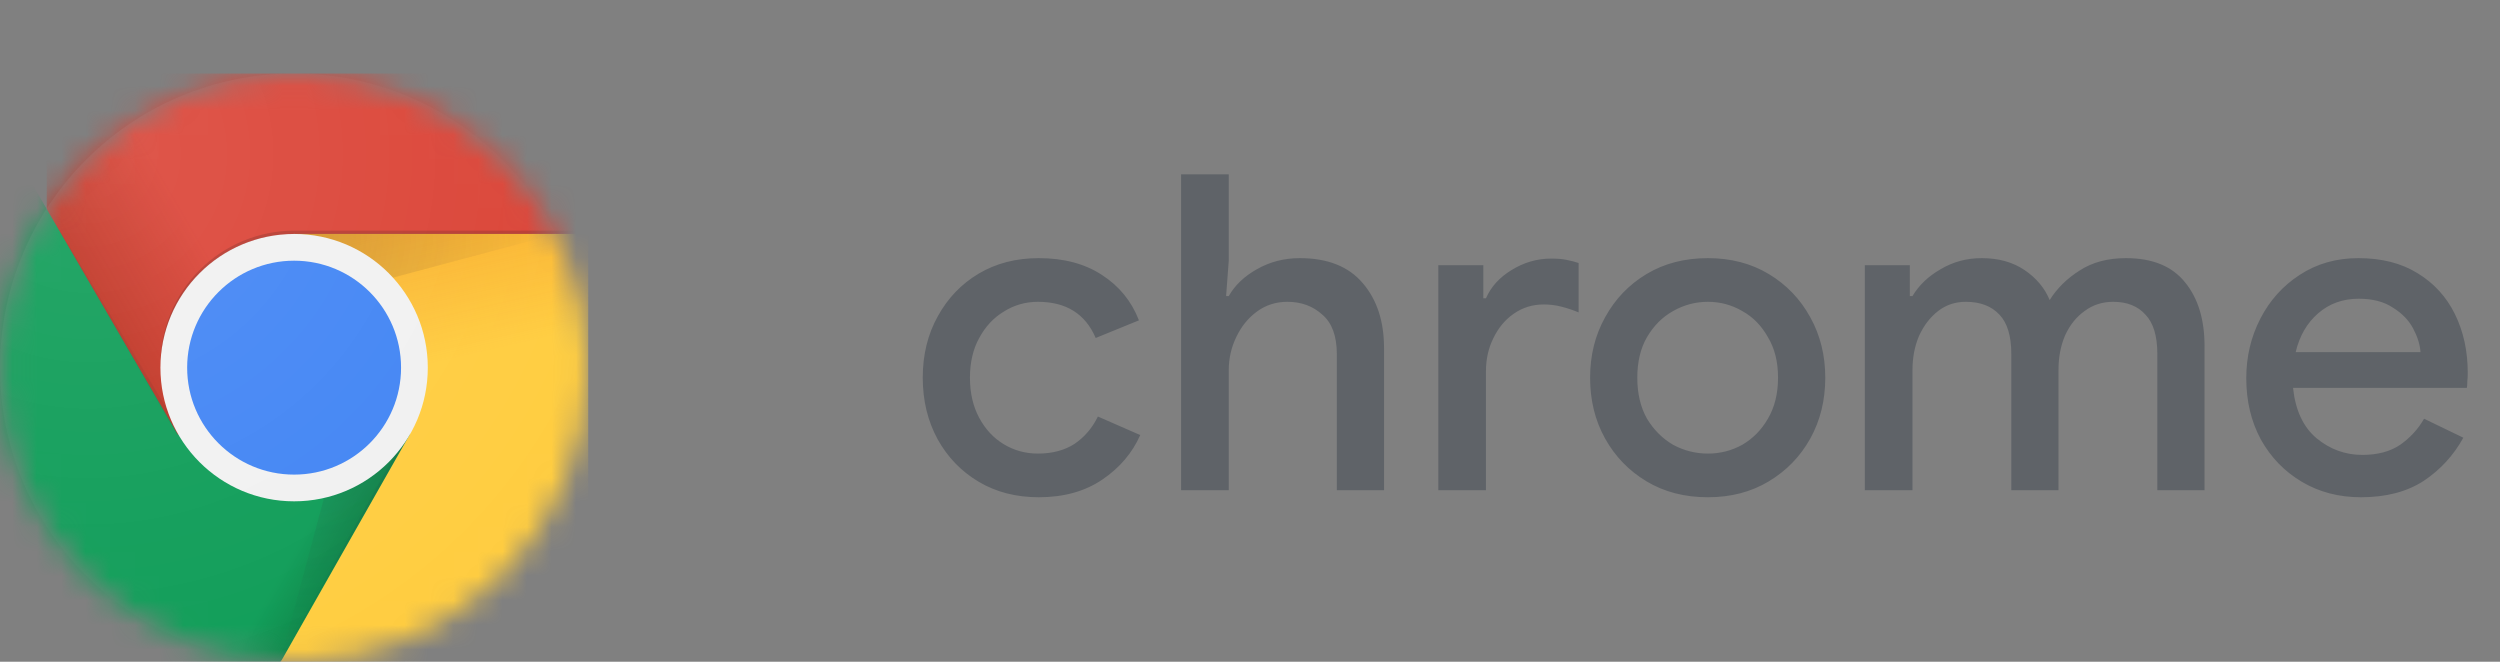 <svg xmlns="http://www.w3.org/2000/svg" width="102" height="27" fill="none" viewBox="0 0 102 27"><rect x="0" y="0" width="102" height="27" fill="#808080" stroke="none"/><path fill="#5F6368" d="M42.382 20.288C41.458 20.288 40.642 20.078 39.934 19.658C39.226 19.238 38.668 18.662 38.26 17.93C37.852 17.186 37.648 16.346 37.648 15.41C37.648 14.474 37.852 13.64 38.26 12.908C38.668 12.164 39.226 11.582 39.934 11.162C40.642 10.742 41.458 10.532 42.382 10.532C43.402 10.532 44.26 10.76 44.956 11.216C45.664 11.672 46.168 12.29 46.468 13.07L44.704 13.79C44.284 12.806 43.498 12.314 42.346 12.314C41.842 12.314 41.38 12.446 40.96 12.71C40.54 12.962 40.204 13.322 39.952 13.79C39.7 14.246 39.574 14.786 39.574 15.41C39.574 16.034 39.7 16.58 39.952 17.048C40.204 17.516 40.54 17.876 40.96 18.128C41.38 18.38 41.842 18.506 42.346 18.506C42.934 18.506 43.432 18.374 43.84 18.11C44.248 17.834 44.566 17.462 44.794 16.994L46.522 17.75C46.198 18.482 45.682 19.088 44.974 19.568C44.266 20.048 43.402 20.288 42.382 20.288ZM48.189 20V7.112H50.133V10.64L50.025 12.08H50.133C50.385 11.636 50.769 11.27 51.285 10.982C51.813 10.682 52.395 10.532 53.031 10.532C54.171 10.532 55.029 10.874 55.605 11.558C56.181 12.23 56.469 13.112 56.469 14.204V20H54.543V14.456C54.543 13.712 54.345 13.172 53.949 12.836C53.565 12.488 53.091 12.314 52.527 12.314C52.059 12.314 51.645 12.446 51.285 12.71C50.925 12.974 50.643 13.322 50.439 13.754C50.235 14.174 50.133 14.624 50.133 15.104V20H48.189ZM58.683 20V10.82H60.519V12.17H60.627C60.831 11.702 61.179 11.318 61.671 11.018C62.175 10.706 62.715 10.55 63.291 10.55C63.543 10.55 63.753 10.568 63.921 10.604C64.101 10.64 64.263 10.682 64.407 10.73V12.746C64.179 12.65 63.945 12.572 63.705 12.512C63.477 12.452 63.237 12.422 62.985 12.422C62.529 12.422 62.121 12.548 61.761 12.8C61.413 13.04 61.137 13.37 60.933 13.79C60.729 14.198 60.627 14.648 60.627 15.14V20H58.683ZM69.683 20.288C68.734 20.288 67.9 20.072 67.18 19.64C66.46 19.208 65.897 18.626 65.489 17.894C65.081 17.162 64.876 16.334 64.876 15.41C64.876 14.498 65.081 13.676 65.489 12.944C65.897 12.2 66.46 11.612 67.18 11.18C67.9 10.748 68.734 10.532 69.683 10.532C70.618 10.532 71.447 10.748 72.166 11.18C72.886 11.612 73.451 12.2 73.859 12.944C74.266 13.676 74.471 14.498 74.471 15.41C74.471 16.334 74.266 17.162 73.859 17.894C73.451 18.626 72.886 19.208 72.166 19.64C71.447 20.072 70.618 20.288 69.683 20.288ZM69.683 18.506C70.186 18.506 70.654 18.386 71.087 18.146C71.519 17.894 71.867 17.54 72.13 17.084C72.406 16.616 72.544 16.058 72.544 15.41C72.544 14.762 72.406 14.21 72.13 13.754C71.867 13.286 71.519 12.932 71.087 12.692C70.654 12.44 70.186 12.314 69.683 12.314C69.178 12.314 68.704 12.44 68.26 12.692C67.829 12.932 67.475 13.286 67.198 13.754C66.934 14.21 66.802 14.762 66.802 15.41C66.802 16.058 66.934 16.616 67.198 17.084C67.475 17.54 67.829 17.894 68.26 18.146C68.704 18.386 69.178 18.506 69.683 18.506ZM76.085 20V10.82H77.921V12.08H78.029C78.293 11.636 78.677 11.27 79.181 10.982C79.685 10.682 80.243 10.532 80.855 10.532C81.539 10.532 82.121 10.694 82.601 11.018C83.081 11.342 83.423 11.75 83.627 12.242C83.927 11.762 84.335 11.36 84.851 11.036C85.367 10.7 85.997 10.532 86.741 10.532C87.821 10.532 88.625 10.862 89.153 11.522C89.681 12.17 89.945 13.034 89.945 14.114V20H88.019V14.438C88.019 13.706 87.857 13.172 87.533 12.836C87.221 12.488 86.783 12.314 86.219 12.314C85.775 12.314 85.385 12.44 85.049 12.692C84.713 12.932 84.449 13.262 84.257 13.682C84.077 14.102 83.987 14.57 83.987 15.086V20H82.061V14.438C82.061 13.706 81.899 13.172 81.575 12.836C81.251 12.488 80.795 12.314 80.207 12.314C79.775 12.314 79.397 12.44 79.073 12.692C78.749 12.944 78.491 13.28 78.299 13.7C78.119 14.12 78.029 14.588 78.029 15.104V20H76.085ZM96.328 20.288C95.428 20.288 94.624 20.078 93.916 19.658C93.208 19.238 92.65 18.662 92.242 17.93C91.846 17.198 91.648 16.364 91.648 15.428C91.648 14.552 91.84 13.742 92.224 12.998C92.608 12.254 93.142 11.66 93.826 11.216C94.522 10.76 95.32 10.532 96.22 10.532C97.168 10.532 97.972 10.736 98.632 11.144C99.304 11.552 99.814 12.11 100.162 12.818C100.51 13.526 100.684 14.324 100.684 15.212C100.684 15.344 100.678 15.464 100.666 15.572C100.666 15.68 100.66 15.764 100.648 15.824H93.556C93.652 16.736 93.97 17.42 94.51 17.876C95.062 18.332 95.686 18.56 96.382 18.56C97.006 18.56 97.522 18.422 97.93 18.146C98.338 17.858 98.662 17.504 98.902 17.084L100.504 17.858C100.108 18.578 99.568 19.166 98.884 19.622C98.2 20.066 97.348 20.288 96.328 20.288ZM96.238 12.188C95.59 12.188 95.038 12.386 94.582 12.782C94.126 13.178 93.82 13.706 93.664 14.366H98.758C98.734 14.054 98.632 13.73 98.452 13.394C98.272 13.058 97.996 12.776 97.624 12.548C97.264 12.308 96.802 12.188 96.238 12.188Z"/><mask id="mask0_1319:6668" style="mask-type:alpha" width="24" height="24" x="0" y="3" maskUnits="userSpaceOnUse"><path fill="#000" d="M12 27C18.627 27 24 21.627 24 15C24 8.373 18.627 3 12 3C5.373 3 0 8.373 0 15C0 21.627 5.373 27 12 27Z"/></mask><g mask="url(#mask0_1319:6668)"><path fill="#DB4437" d="M1.909 3V17.727H7.282L12 9.545H24V3H1.909Z"/><path fill="url(#paint0_linear_1319:6668)" d="M1.909 3V17.727H7.282L12 9.545H24V3H1.909Z"/><path fill="#0F9D58" d="M0 27H11.427L16.745 21.682V17.727H7.255L0 5.25V27Z"/><path fill="url(#paint1_linear_1319:6668)" d="M0 27H11.427L16.745 21.682V17.727H7.255L0 5.25V27Z"/><path fill="#FFCD40" d="M12 9.545L16.718 17.727L11.455 27H24V9.545H12Z"/><path fill="url(#paint2_linear_1319:6668)" d="M12 9.545L16.718 17.727L11.455 27H24V9.545H12Z"/><path fill="#3E2723" d="M7.405 17.686L1.909 8.509L7.227 17.755L7.405 17.686Z" opacity=".1"/><path fill="#263238" d="M16.609 17.905L16.5 17.85L11.414 26.986L16.636 17.85L16.609 17.905Z" opacity=".1"/><path fill="url(#paint3_radial_1319:6668)" d="M12 9.545V12.409L22.691 9.545H12Z"/><path fill="url(#paint4_radial_1319:6668)" d="M1.909 8.523L9.709 16.323L7.282 17.727L1.909 8.523Z"/><path fill="url(#paint5_radial_1319:6668)" d="M11.427 27L14.291 16.323L16.718 17.727L11.427 27Z"/><path fill="#F1F1F1" d="M12 20.454C15.012 20.454 17.454 18.012 17.454 15C17.454 11.988 15.012 9.545 12 9.545C8.987 9.545 6.545 11.988 6.545 15C6.545 18.012 8.987 20.454 12 20.454Z"/><path fill="#4285F4" d="M12 19.364C14.41 19.364 16.363 17.41 16.363 15C16.363 12.59 14.41 10.636 12 10.636C9.59 10.636 7.636 12.59 7.636 15C7.636 17.41 9.59 19.364 12 19.364Z"/><path fill="url(#paint6_radial_1319:6668)" d="M12 27C18.627 27 24 21.627 24 15C24 8.373 18.627 3 12 3C5.373 3 0 8.373 0 15C0 21.627 5.373 27 12 27Z"/><path fill="#3E2723" d="M12 9.409C10.555 9.414 9.17 9.99 8.148 11.011C7.126 12.034 6.55 13.418 6.545 14.864V15C6.55 13.555 7.126 12.17 8.148 11.148C9.17 10.126 10.555 9.55 12 9.546H24V9.409H12Z" opacity=".2"/></g><defs><linearGradient id="paint0_linear_1319:6668" x1="2.843" x2="10.002" y1="12.166" y2="7.994" gradientUnits="userSpaceOnUse"><stop stop-color="#A52714" stop-opacity=".6"/><stop offset=".7" stop-color="#A52714" stop-opacity="0"/></linearGradient><linearGradient id="paint1_linear_1319:6668" x1="14.091" x2="6.127" y1="24.376" y2="19.713" gradientUnits="userSpaceOnUse"><stop stop-color="#055524" stop-opacity=".4"/><stop offset=".3" stop-color="#055524" stop-opacity="0"/></linearGradient><linearGradient id="paint2_linear_1319:6668" x1="15.575" x2="17.58" y1="8.858" y2="17.626" gradientUnits="userSpaceOnUse"><stop stop-color="#EA6100" stop-opacity=".3"/><stop offset=".7" stop-color="#EA6100" stop-opacity="0"/></linearGradient><radialGradient id="paint3_radial_1319:6668" cx="0" cy="0" r="1" gradientTransform="translate(11.482 9.545) scale(11.468)" gradientUnits="userSpaceOnUse"><stop stop-color="#3E2723" stop-opacity=".2"/><stop offset="1" stop-color="#3E2723" stop-opacity="0"/></radialGradient><radialGradient id="paint4_radial_1319:6668" cx="0" cy="0" r="1" gradientTransform="translate(164.929 1338.58) scale(608.4 717.955)" gradientUnits="userSpaceOnUse"><stop stop-color="#3E2723" stop-opacity=".2"/><stop offset="1" stop-color="#3E2723" stop-opacity="0"/></radialGradient><radialGradient id="paint5_radial_1319:6668" cx="0" cy="0" r="1" gradientTransform="translate(11.973 15.014) scale(11.986)" gradientUnits="userSpaceOnUse"><stop stop-color="#263238" stop-opacity=".2"/><stop offset="1" stop-color="#263238" stop-opacity="0"/></radialGradient><radialGradient id="paint6_radial_1319:6668" cx="0" cy="0" r="1" gradientTransform="translate(3.586 6.273) scale(24.109)" gradientUnits="userSpaceOnUse"><stop stop-color="#fff" stop-opacity=".1"/><stop offset="1" stop-color="#fff" stop-opacity="0"/></radialGradient></defs></svg>